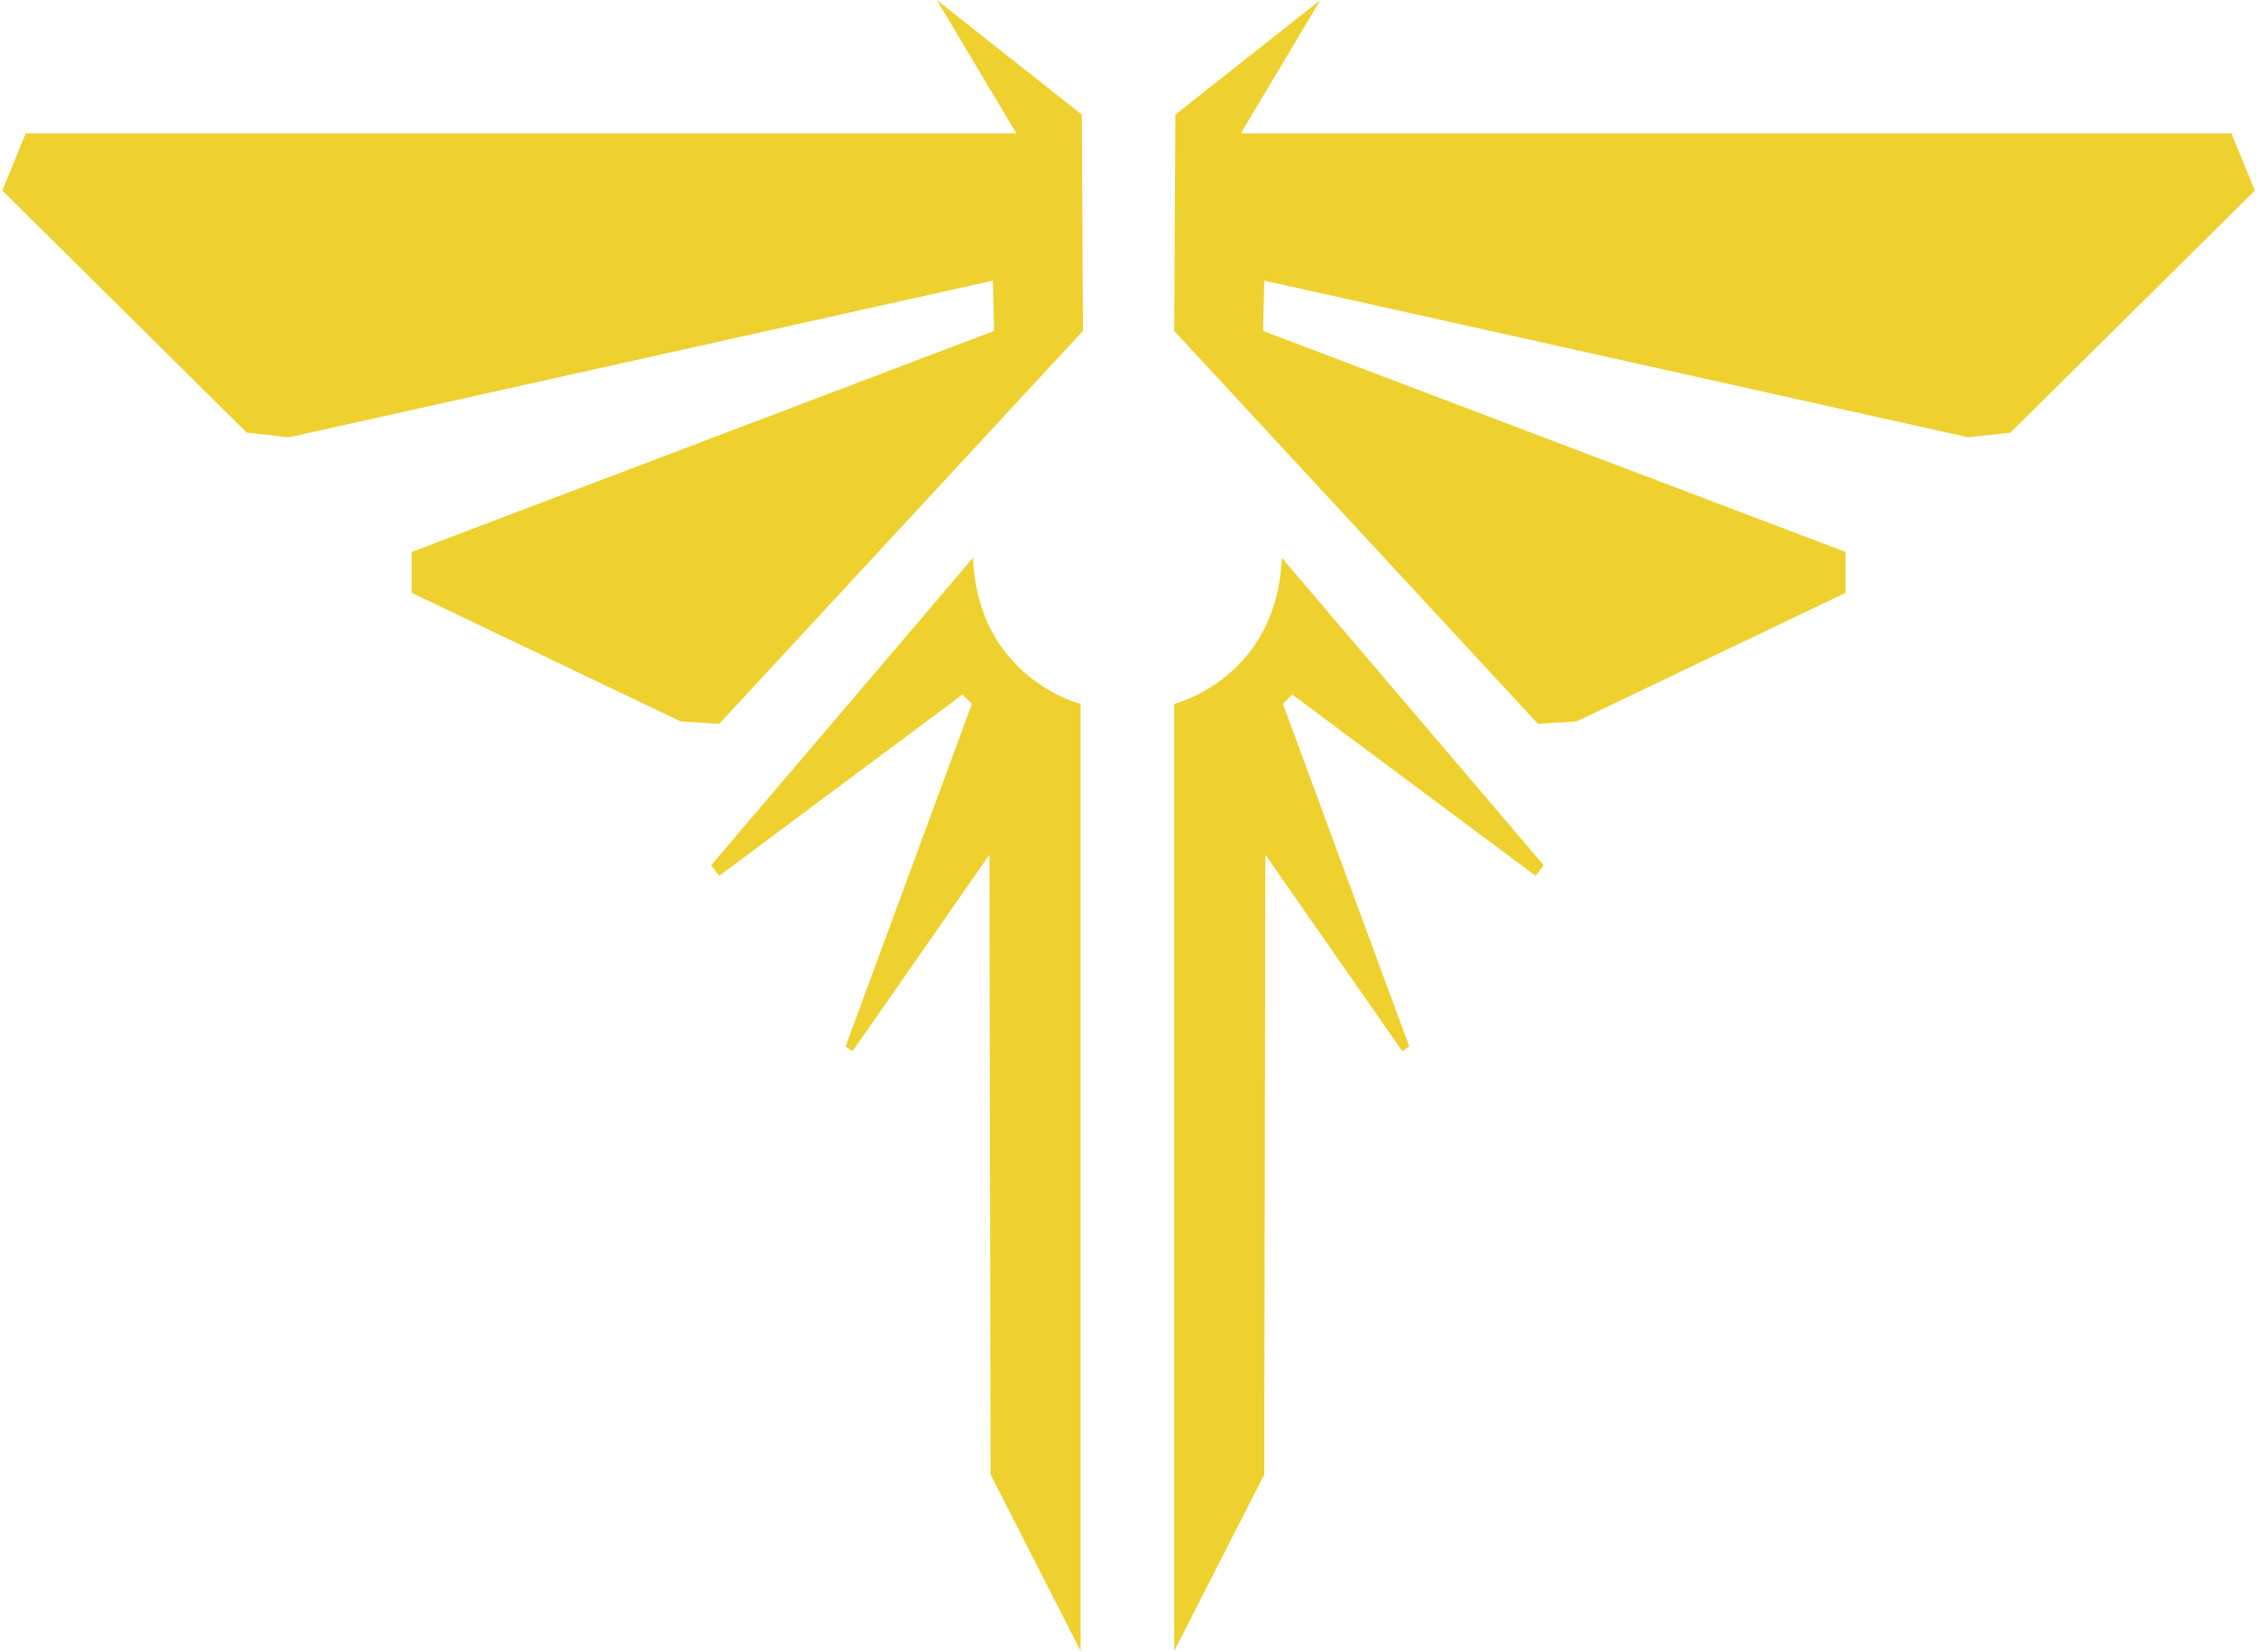 <svg width="643" height="471" viewBox="0 0 643 471" fill="none" xmlns="http://www.w3.org/2000/svg">
<path d="M7.333 38L0.667 54.333L70.333 123.333L82.333 124.667L283 80L283.333 94.333L117.333 157.333V169L194 205.667L205 206.333L308.667 94.333L308.333 32.667L267 0L289.667 38H7.333Z" fill="#EED12F"/>
<path d="M635.999 38L642.666 54.333L573 123.333L561 124.667L360.333 80L360 94.333L526 157.333V169L449.333 205.667L438.333 206.333L334.667 94.333L334.999 32.667L376.333 0L353.666 38H635.999Z" fill="#EED12F"/>
<path d="M277.333 159L202.666 246.667L204.999 249.667L274.333 198L277 200.667L241 298.334L243 299.667L282 243.667L282.333 420.334L308 470.667V200.667C308 200.667 278.667 193.333 277.333 159Z" fill="#EED12F"/>
<path d="M365.332 159L440 246.667L437.666 249.667L368.332 198L365.666 200.667L401.666 298.334L399.666 299.667L360.666 243.667L360.332 420.334L334.666 470.667V200.667C334.666 200.667 364 193.333 365.332 159Z" fill="#EED12F"/>
</svg>
